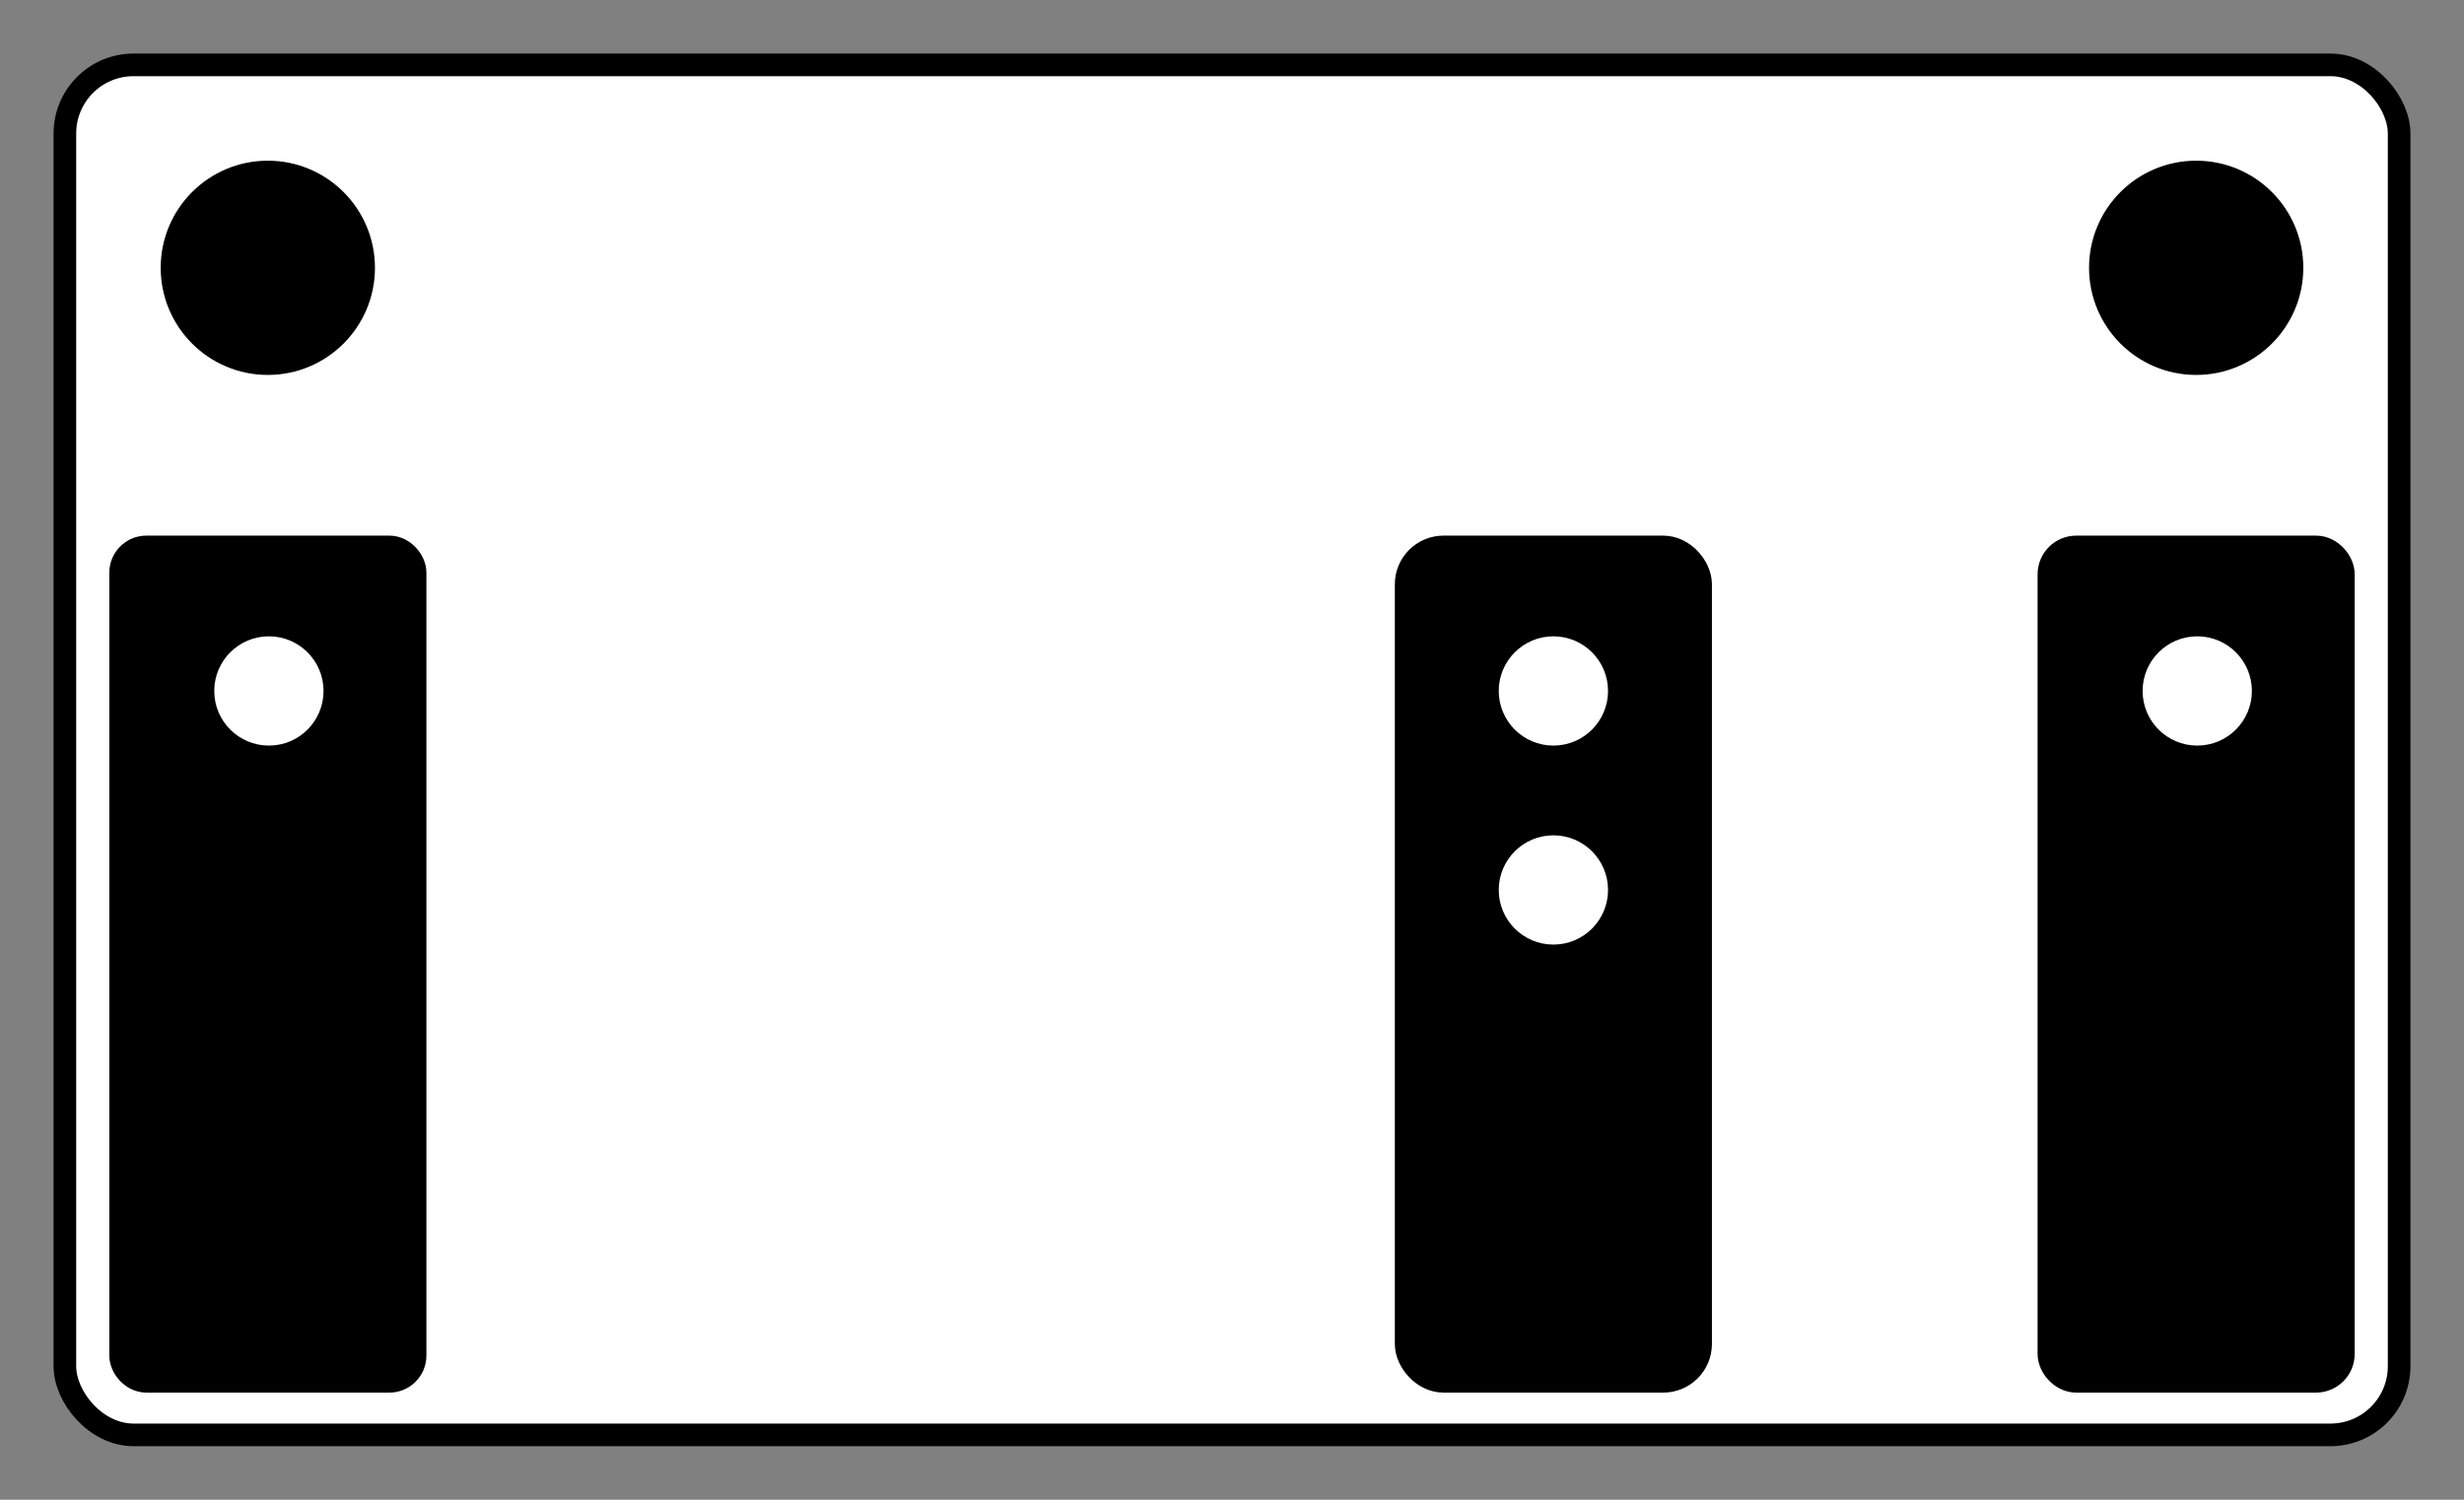 <?xml version="1.0" encoding="UTF-8" standalone="no"?>
<svg
   xmlns:dc="http://purl.org/dc/elements/1.1/"
   xmlns:cc="http://creativecommons.org/ns#"
   xmlns:rdf="http://www.w3.org/1999/02/22-rdf-syntax-ns#"
   xmlns:svg="http://www.w3.org/2000/svg"
   xmlns="http://www.w3.org/2000/svg"
   xmlns:sodipodi="http://sodipodi.sourceforge.net/DTD/sodipodi-0.dtd"
   xmlns:inkscape="http://www.inkscape.org/namespaces/inkscape"
   version="1.1"
   width="23mm"
   height="14mm"
   viewBox="0 0 9055.118 5511.811"
   id="svg1591"
   sodipodi:docname="v4.svg"
   inkscape:version="1.0.2 (e86c870879, 2021-01-15)">
  <rect x="0" y="0" width="9055.118" height="5511.811" fill="#808080" stroke="none"/>
  <defs
     id="defs1595">
    <inkscape:path-effect
       effect="bend_path"
       id="path-effect3921"
       is_visible="true"
       lpeversion="1"
       bendpath="M 3314.171,436.075 V 1046.58"
       prop_scale="1"
       scale_y_rel="false"
       vertical="false"
       hide_knot="false" />
    <inkscape:path-effect
       effect="bend_path"
       id="path-effect3886"
       is_visible="true"
       lpeversion="1"
       bendpath="M 4022.793,1035.678 V 2670.96"
       prop_scale="1"
       scale_y_rel="false"
       vertical="false"
       hide_knot="false" />
    <inkscape:path-effect
       effect="bend_path"
       id="path-effect3853"
       is_visible="true"
       lpeversion="1"
       bendpath="m 2812.684,1177.403 1133.795,-43.608"
       prop_scale="1"
       scale_y_rel="false"
       vertical="false"
       hide_knot="false" />
    <inkscape:path-effect
       effect="simplify"
       id="path-effect3808"
       is_visible="true"
       lpeversion="1"
       steps="1"
       threshold="0"
       smooth_angles="360"
       helper_size="0"
       simplify_individual_paths="false"
       simplify_just_coalesce="false" />
    <inkscape:path-effect
       effect="simplify"
       id="path-effect3804"
       is_visible="true"
       lpeversion="1"
       steps="1"
       threshold="0"
       smooth_angles="360"
       helper_size="0"
       simplify_individual_paths="false"
       simplify_just_coalesce="false" />
    <inkscape:path-effect
       effect="simplify"
       id="path-effect3800"
       is_visible="true"
       lpeversion="1"
       steps="1"
       threshold="0"
       smooth_angles="360"
       helper_size="0"
       simplify_individual_paths="false"
       simplify_just_coalesce="false" />
    <inkscape:path-effect
       effect="simplify"
       id="path-effect3796"
       is_visible="true"
       lpeversion="1"
       steps="1"
       threshold="0"
       smooth_angles="360"
       helper_size="0"
       simplify_individual_paths="false"
       simplify_just_coalesce="false" />
    <inkscape:path-effect
       effect="simplify"
       id="path-effect3792"
       is_visible="true"
       lpeversion="1"
       steps="1"
       threshold="0"
       smooth_angles="360"
       helper_size="0"
       simplify_individual_paths="false"
       simplify_just_coalesce="false" />
    <inkscape:path-effect
       effect="bspline"
       id="path-effect2364"
       is_visible="true"
       lpeversion="1"
       weight="33.333"
       steps="2"
       helper_size="0"
       apply_no_weight="true"
       apply_with_weight="true"
       only_selected="false" />
    <inkscape:path-effect
       effect="bspline"
       id="path-effect2360"
       is_visible="true"
       lpeversion="1"
       weight="33.333"
       steps="2"
       helper_size="0"
       apply_no_weight="true"
       apply_with_weight="true"
       only_selected="false" />
    <inkscape:path-effect
       effect="bspline"
       id="path-effect2356"
       is_visible="true"
       lpeversion="1"
       weight="33.333"
       steps="2"
       helper_size="0"
       apply_no_weight="true"
       apply_with_weight="true"
       only_selected="false" />
    <inkscape:path-effect
       effect="bspline"
       id="path-effect2352"
       is_visible="true"
       lpeversion="1"
       weight="33.333"
       steps="2"
       helper_size="0"
       apply_no_weight="true"
       apply_with_weight="true"
       only_selected="false" />
    <inkscape:path-effect
       effect="bspline"
       id="path-effect2320"
       is_visible="true"
       lpeversion="1"
       weight="33.333"
       steps="2"
       helper_size="0"
       apply_no_weight="true"
       apply_with_weight="true"
       only_selected="false" />
    <inkscape:path-effect
       effect="bspline"
       id="path-effect2316"
       is_visible="true"
       lpeversion="1"
       weight="33.333"
       steps="2"
       helper_size="0"
       apply_no_weight="true"
       apply_with_weight="true"
       only_selected="false" />
    <inkscape:path-effect
       effect="bspline"
       id="path-effect1957"
       is_visible="true"
       lpeversion="1"
       weight="33.333"
       steps="2"
       helper_size="0"
       apply_no_weight="true"
       apply_with_weight="true"
       only_selected="false" />
    <inkscape:path-effect
       effect="bspline"
       id="path-effect1527"
       is_visible="true"
       lpeversion="1"
       weight="33.333"
       steps="2"
       helper_size="0"
       apply_no_weight="true"
       apply_with_weight="true"
       only_selected="false" />
    <inkscape:path-effect
       effect="bspline"
       id="path-effect1357"
       is_visible="true"
       lpeversion="1"
       weight="33.333"
       steps="2"
       helper_size="0"
       apply_no_weight="true"
       apply_with_weight="true"
       only_selected="false" />
    <inkscape:path-effect
       effect="bspline"
       id="path-effect1355"
       is_visible="true"
       lpeversion="1"
       weight="33.333"
       steps="2"
       helper_size="0"
       apply_no_weight="true"
       apply_with_weight="true"
       only_selected="false" />
    <inkscape:path-effect
       effect="bspline"
       id="path-effect2704"
       is_visible="true"
       lpeversion="1"
       weight="33.333"
       steps="2"
       helper_size="0"
       apply_no_weight="true"
       apply_with_weight="true"
       only_selected="false" />
    <inkscape:path-effect
       effect="bspline"
       id="path-effect2700"
       is_visible="true"
       lpeversion="1"
       weight="33.333"
       steps="2"
       helper_size="0"
       apply_no_weight="true"
       apply_with_weight="true"
       only_selected="false" />
  </defs>
  <sodipodi:namedview
     pagecolor="#ffffff"
     bordercolor="#666666"
     borderopacity="1"
     objecttolerance="10"
     gridtolerance="10"
     guidetolerance="10"
     inkscape:pageopacity="0"
     inkscape:pageshadow="2"
     inkscape:window-width="1920"
     inkscape:window-height="1000"
     id="namedview1593"
     showgrid="false"
     inkscape:document-units="mm"
     units="mm"
     inkscape:zoom="9.5549288"
     inkscape:cx="37.23745"
     inkscape:cy="35.802244"
     inkscape:window-x="0"
     inkscape:window-y="0"
     inkscape:window-maximized="1"
     inkscape:current-layer="svg1591"
     inkscape:document-rotation="0"
     showguides="false"
     inkscape:guide-bbox="true">
    <sodipodi:guide
       position="7647.121,-10873.766"
       orientation="0,-1"
       id="guide1773" />
  </sodipodi:namedview>
  <title
     id="title1303">SVG Picture created as probes-F_Cu.svg date 2021/06/09 16:24:10 </title>
  <desc
     id="desc1305">Picture generated by PCBNEW </desc>
  <g
     style="fill:#000000;fill-opacity:1;stroke:#000000;stroke-linecap:round;stroke-linejoin:round;stroke-opacity:1"
     id="g1307" />
  <g
     style="fill:#000000;fill-opacity:0;stroke:#000000;stroke-width:-0;stroke-linecap:round;stroke-linejoin:round;stroke-opacity:1"
     id="g1309" />
  <rect
     style="fill:#ffffff;stroke:#000000;stroke-width:83.142;stroke-miterlimit:4;stroke-dasharray:none;paint-order:stroke markers fill"
     id="rect1621"
     width="8578.275"
     height="5034.968"
     x="238.422"
     y="238.422"
     ry="252.274" />
  <g
     id="g1401"
     style="fill:#000000;fill-opacity:0;stroke:#000000;stroke-width:314.961;stroke-linecap:round;stroke-linejoin:round;stroke-opacity:1"
     transform="translate(416.667)" />
  <g
     style="fill:#000000;fill-opacity:1;stroke:#000000;stroke-width:39.37;stroke-linecap:round;stroke-linejoin:round;stroke-opacity:1"
     id="g1407"
     transform="translate(416.667)" />
  <g
     style="fill:#000000;fill-opacity:1;stroke:#000000;stroke-width:39.37;stroke-linecap:round;stroke-linejoin:round;stroke-opacity:1"
     id="g1413"
     transform="translate(416.667)" />
  <g
     id="g1415"
     style="fill:#000000;fill-opacity:0;stroke:#000000;stroke-width:314.961;stroke-linecap:round;stroke-linejoin:round;stroke-opacity:1"
     transform="translate(416.667)" />
  <g
     id="g1417"
     style="fill:#000000;fill-opacity:0;stroke:#000000;stroke-width:314.961;stroke-linecap:round;stroke-linejoin:round;stroke-opacity:1"
     transform="translate(416.667)" />
  <g
     style="fill:#000000;fill-opacity:1;stroke:#000000;stroke-width:39.37;stroke-linecap:round;stroke-linejoin:round;stroke-opacity:1"
     id="g1419"
     transform="translate(416.667)" />
  <g
     style="fill:#000000;fill-opacity:1;stroke:#000000;stroke-width:98.425;stroke-linecap:round;stroke-linejoin:round;stroke-opacity:1"
     id="g1421"
     transform="translate(416.667)" />
  <g
     id="g1429"
     style="fill:#000000;fill-opacity:0;stroke:#000000;stroke-width:314.961;stroke-linecap:round;stroke-linejoin:round;stroke-opacity:1"
     transform="translate(416.667)" />
  <g
     style="fill:#ffffff;fill-opacity:0;stroke:#ffffff;stroke-width:98.425;stroke-linecap:round;stroke-linejoin:round;stroke-opacity:1"
     id="g1433" />
  <g
     style="fill:#ffffff;fill-opacity:1;stroke:#ffffff;stroke-width:39.37;stroke-linecap:round;stroke-linejoin:round;stroke-opacity:1"
     id="g1439" />
  <g
     style="fill:#ffffff;fill-opacity:1;stroke:#ffffff;stroke-width:39.37;stroke-linecap:round;stroke-linejoin:round;stroke-opacity:1"
     id="g1445" />
  <g
     style="fill:#000000;fill-opacity:1;stroke:#000000;stroke-width:39.37;stroke-linecap:round;stroke-linejoin:round;stroke-opacity:1"
     id="g1447" />
  <g
     style="fill:#000000;fill-opacity:1;stroke:#000000;stroke-width:314.961;stroke-linecap:round;stroke-linejoin:round;stroke-opacity:1"
     id="g1449" />
  <g
     id="g1585"
     style="fill:#000000;fill-opacity:0;stroke:#000000;stroke-width:314.961;stroke-linecap:round;stroke-linejoin:round;stroke-opacity:1"
     transform="translate(416.667)" />
  <g
     id="g1587"
     style="fill:#000000;fill-opacity:0;stroke:#000000;stroke-width:314.961;stroke-linecap:round;stroke-linejoin:round;stroke-opacity:1"
     transform="translate(416.667)" />
  <rect
     style="fill:#000000;stroke:#000000;stroke-width:130.389;stroke-miterlimit:4;stroke-dasharray:none;paint-order:stroke markers fill"
     id="rect1716"
     width="1034.957"
     height="3019.217"
     x="466.901"
     y="2033.698"
     ry="71.025" />
  <g
     style="fill:#ffffff;fill-opacity:1;stroke:#ffffff;stroke-width:0;stroke-linecap:round;stroke-linejoin:round;stroke-opacity:1"
     id="g1437"
     transform="translate(-2636.791,477.36)">
    <circle
       cx="3624.98"
       cy="2062.01"
       r="200.787"
       id="circle1435" />
  </g>
  <rect
     style="fill:#000000;stroke:#000000;stroke-width:130.389;stroke-miterlimit:4;stroke-dasharray:none;paint-order:stroke markers fill"
     id="rect1716-2"
     width="1034.957"
     height="3019.217"
     x="7553.26"
     y="2033.698"
     ry="76.975" />
  <g
     style="fill:#ffffff;fill-opacity:1;stroke:#ffffff;stroke-width:0;stroke-linecap:round;stroke-linejoin:round;stroke-opacity:1"
     id="g1437-7"
     transform="matrix(-1,0,0,1,11699.783,477.36)">
    <circle
       cx="3624.98"
       cy="2062.01"
       r="200.787"
       id="circle1435-3" />
  </g>
  <circle
     style="fill:#000000;stroke:#000000;stroke-width:165.44;stroke-miterlimit:4;stroke-dasharray:none;paint-order:stroke markers fill"
     id="path1859-5"
     cx="984.252"
     cy="984.252"
     r="310.981" />
  <rect
     style="fill:#000000;stroke:#000000;stroke-width:130.389;stroke-miterlimit:4;stroke-dasharray:none;paint-order:stroke markers fill"
     id="rect1716-2-4"
     width="1034.957"
     height="3019.217"
     x="5191.14"
     y="2033.698"
     ry="113.813" />
  <g
     id="g2175"
     transform="translate(365.402,1269.033)">
    <g
       style="fill:#000000;fill-opacity:1;stroke:#000000;stroke-width:0;stroke-linecap:round;stroke-linejoin:round;stroke-opacity:1"
       id="g1411-8"
       transform="matrix(-0.941,0,0,0.941,9693.486,-669.176)">
      <circle
         cx="4624.98"
         cy="2062.01"
         r="397.638"
         id="circle1409-9" />
    </g>
    <g
       style="fill:#ffffff;fill-opacity:1;stroke:#ffffff;stroke-width:0;stroke-linecap:round;stroke-linejoin:round;stroke-opacity:1"
       id="g1443-6"
       transform="matrix(-1,0,0,1,9968.239,-791.672)">
      <circle
         cx="4624.98"
         cy="2062.01"
         r="200.787"
         id="circle1441-1" />
    </g>
  </g>
  <g
     id="g2175-7"
     transform="translate(365.402,2000.4)">
    <g
       style="fill:#000000;fill-opacity:1;stroke:#000000;stroke-width:0;stroke-linecap:round;stroke-linejoin:round;stroke-opacity:1"
       id="g1411-8-4"
       transform="matrix(-0.941,0,0,0.941,9693.486,-669.176)">
      <circle
         cx="4624.98"
         cy="2062.01"
         r="397.638"
         id="circle1409-9-4" />
    </g>
    <g
       style="fill:#ffffff;fill-opacity:1;stroke:#ffffff;stroke-width:0;stroke-linecap:round;stroke-linejoin:round;stroke-opacity:1"
       id="g1443-6-3"
       transform="matrix(-1,0,0,1,9968.239,-791.672)">
      <circle
         cx="4624.98"
         cy="2062.01"
         r="200.787"
         id="circle1441-1-0" />
    </g>
  </g>
  <circle
     style="fill:#000000;stroke:#000000;stroke-width:165.44;stroke-miterlimit:4;stroke-dasharray:none;paint-order:stroke markers fill"
     id="path1859-5-6"
     cx="8070.866"
     cy="984.252"
     r="310.981" />
</svg>
